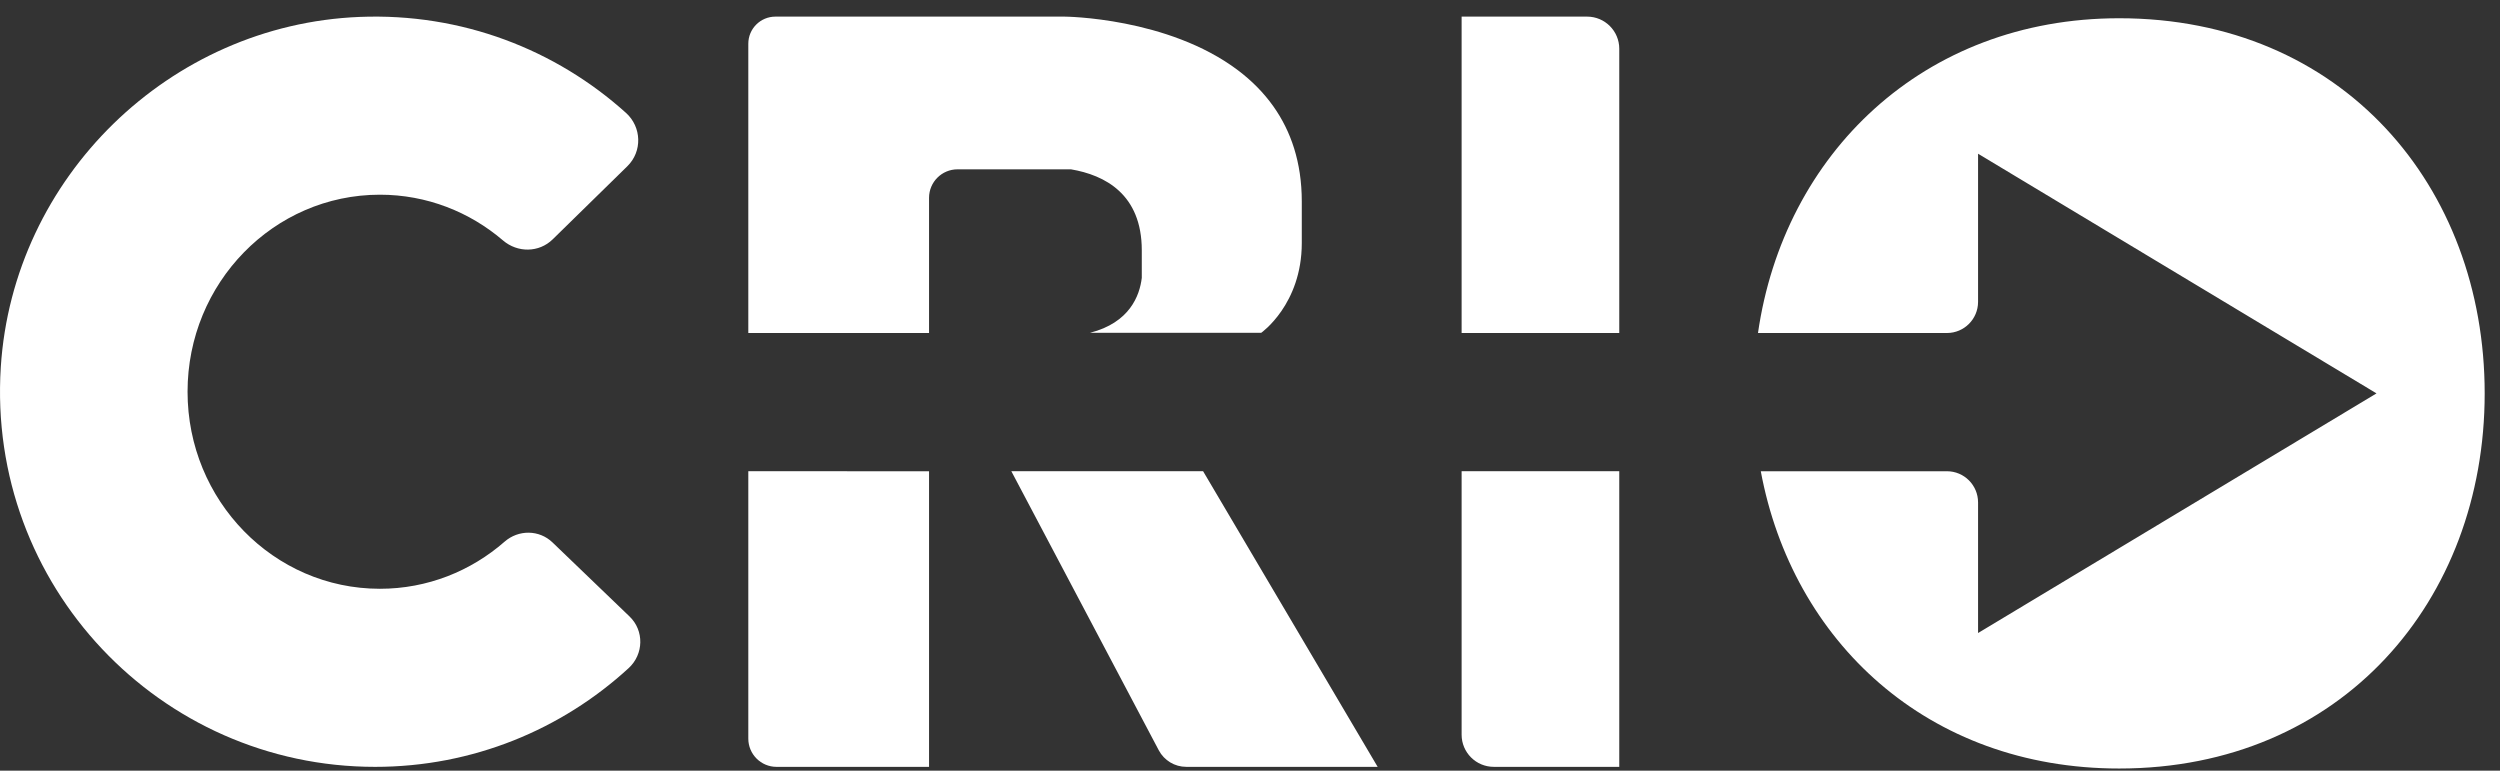 <svg width="133" height="41" viewBox="0 0 133 41" fill="none" xmlns="http://www.w3.org/2000/svg">
<rect x="0" y="0" width="133" height="41" fill="#333333" stroke="none"/>
<path d="M86.145 17.715V2.594C86.145 1.65 85.379 0.884 84.434 0.884H77.758V17.715H86.144H86.145Z" fill="white"/>
<path d="M20.21 31.323C14.559 31.323 9.978 26.63 9.978 20.84C9.978 15.051 14.559 10.358 20.21 10.358C22.702 10.358 24.984 11.273 26.758 12.79C27.532 13.454 28.674 13.447 29.402 12.734L33.374 8.844C34.179 8.057 34.139 6.759 33.303 6.006C29.578 2.651 24.584 0.68 19.128 0.9C9.018 1.309 0.684 9.437 0.042 19.535C-0.697 31.147 8.503 40.797 19.957 40.797C25.158 40.797 29.893 38.804 33.444 35.544C34.247 34.807 34.278 33.552 33.492 32.797L29.392 28.856C28.684 28.176 27.583 28.171 26.844 28.817C25.058 30.379 22.742 31.323 20.211 31.323L20.21 31.323Z" fill="white"/>
<path d="M49.425 17.715V10.524C49.425 9.687 50.104 9.008 50.941 9.008H56.975C58.786 9.315 60.743 10.334 60.743 13.316V14.781C60.63 15.732 60.099 17.163 57.993 17.704H67.098C67.098 17.704 69.255 16.195 69.255 12.93V10.718C69.255 8.615 68.666 6.963 67.747 5.663C67.216 4.913 66.575 4.28 65.869 3.746C62.131 0.918 56.636 0.884 56.636 0.884H41.253C40.456 0.884 39.81 1.529 39.81 2.326V17.715H49.425Z" fill="white"/>
<path d="M39.81 25.069V39.294C39.81 40.124 40.483 40.797 41.313 40.797H49.425V25.07L39.81 25.069Z" fill="white"/>
<path d="M53.803 25.069L61.646 39.914C61.933 40.457 62.496 40.796 63.109 40.796H73.291L64.005 25.069H53.803Z" fill="white"/>
<path d="M77.758 25.069V39.085C77.758 40.03 78.524 40.796 79.469 40.796H86.145V25.069H77.758Z" fill="white"/>
<path d="M112.74 0.971C102.29 0.971 94.891 8.222 93.525 17.716H103.577C104.492 17.716 105.233 16.974 105.233 16.06V8.178L126.43 20.928L105.233 33.677V26.727C105.233 25.812 104.491 25.07 103.577 25.07H93.674C95.354 34.103 102.527 40.885 112.74 40.885C124.561 40.885 132.185 31.95 132.185 20.928C132.185 9.907 124.602 0.971 112.74 0.971Z" fill="white"/>
</svg>
